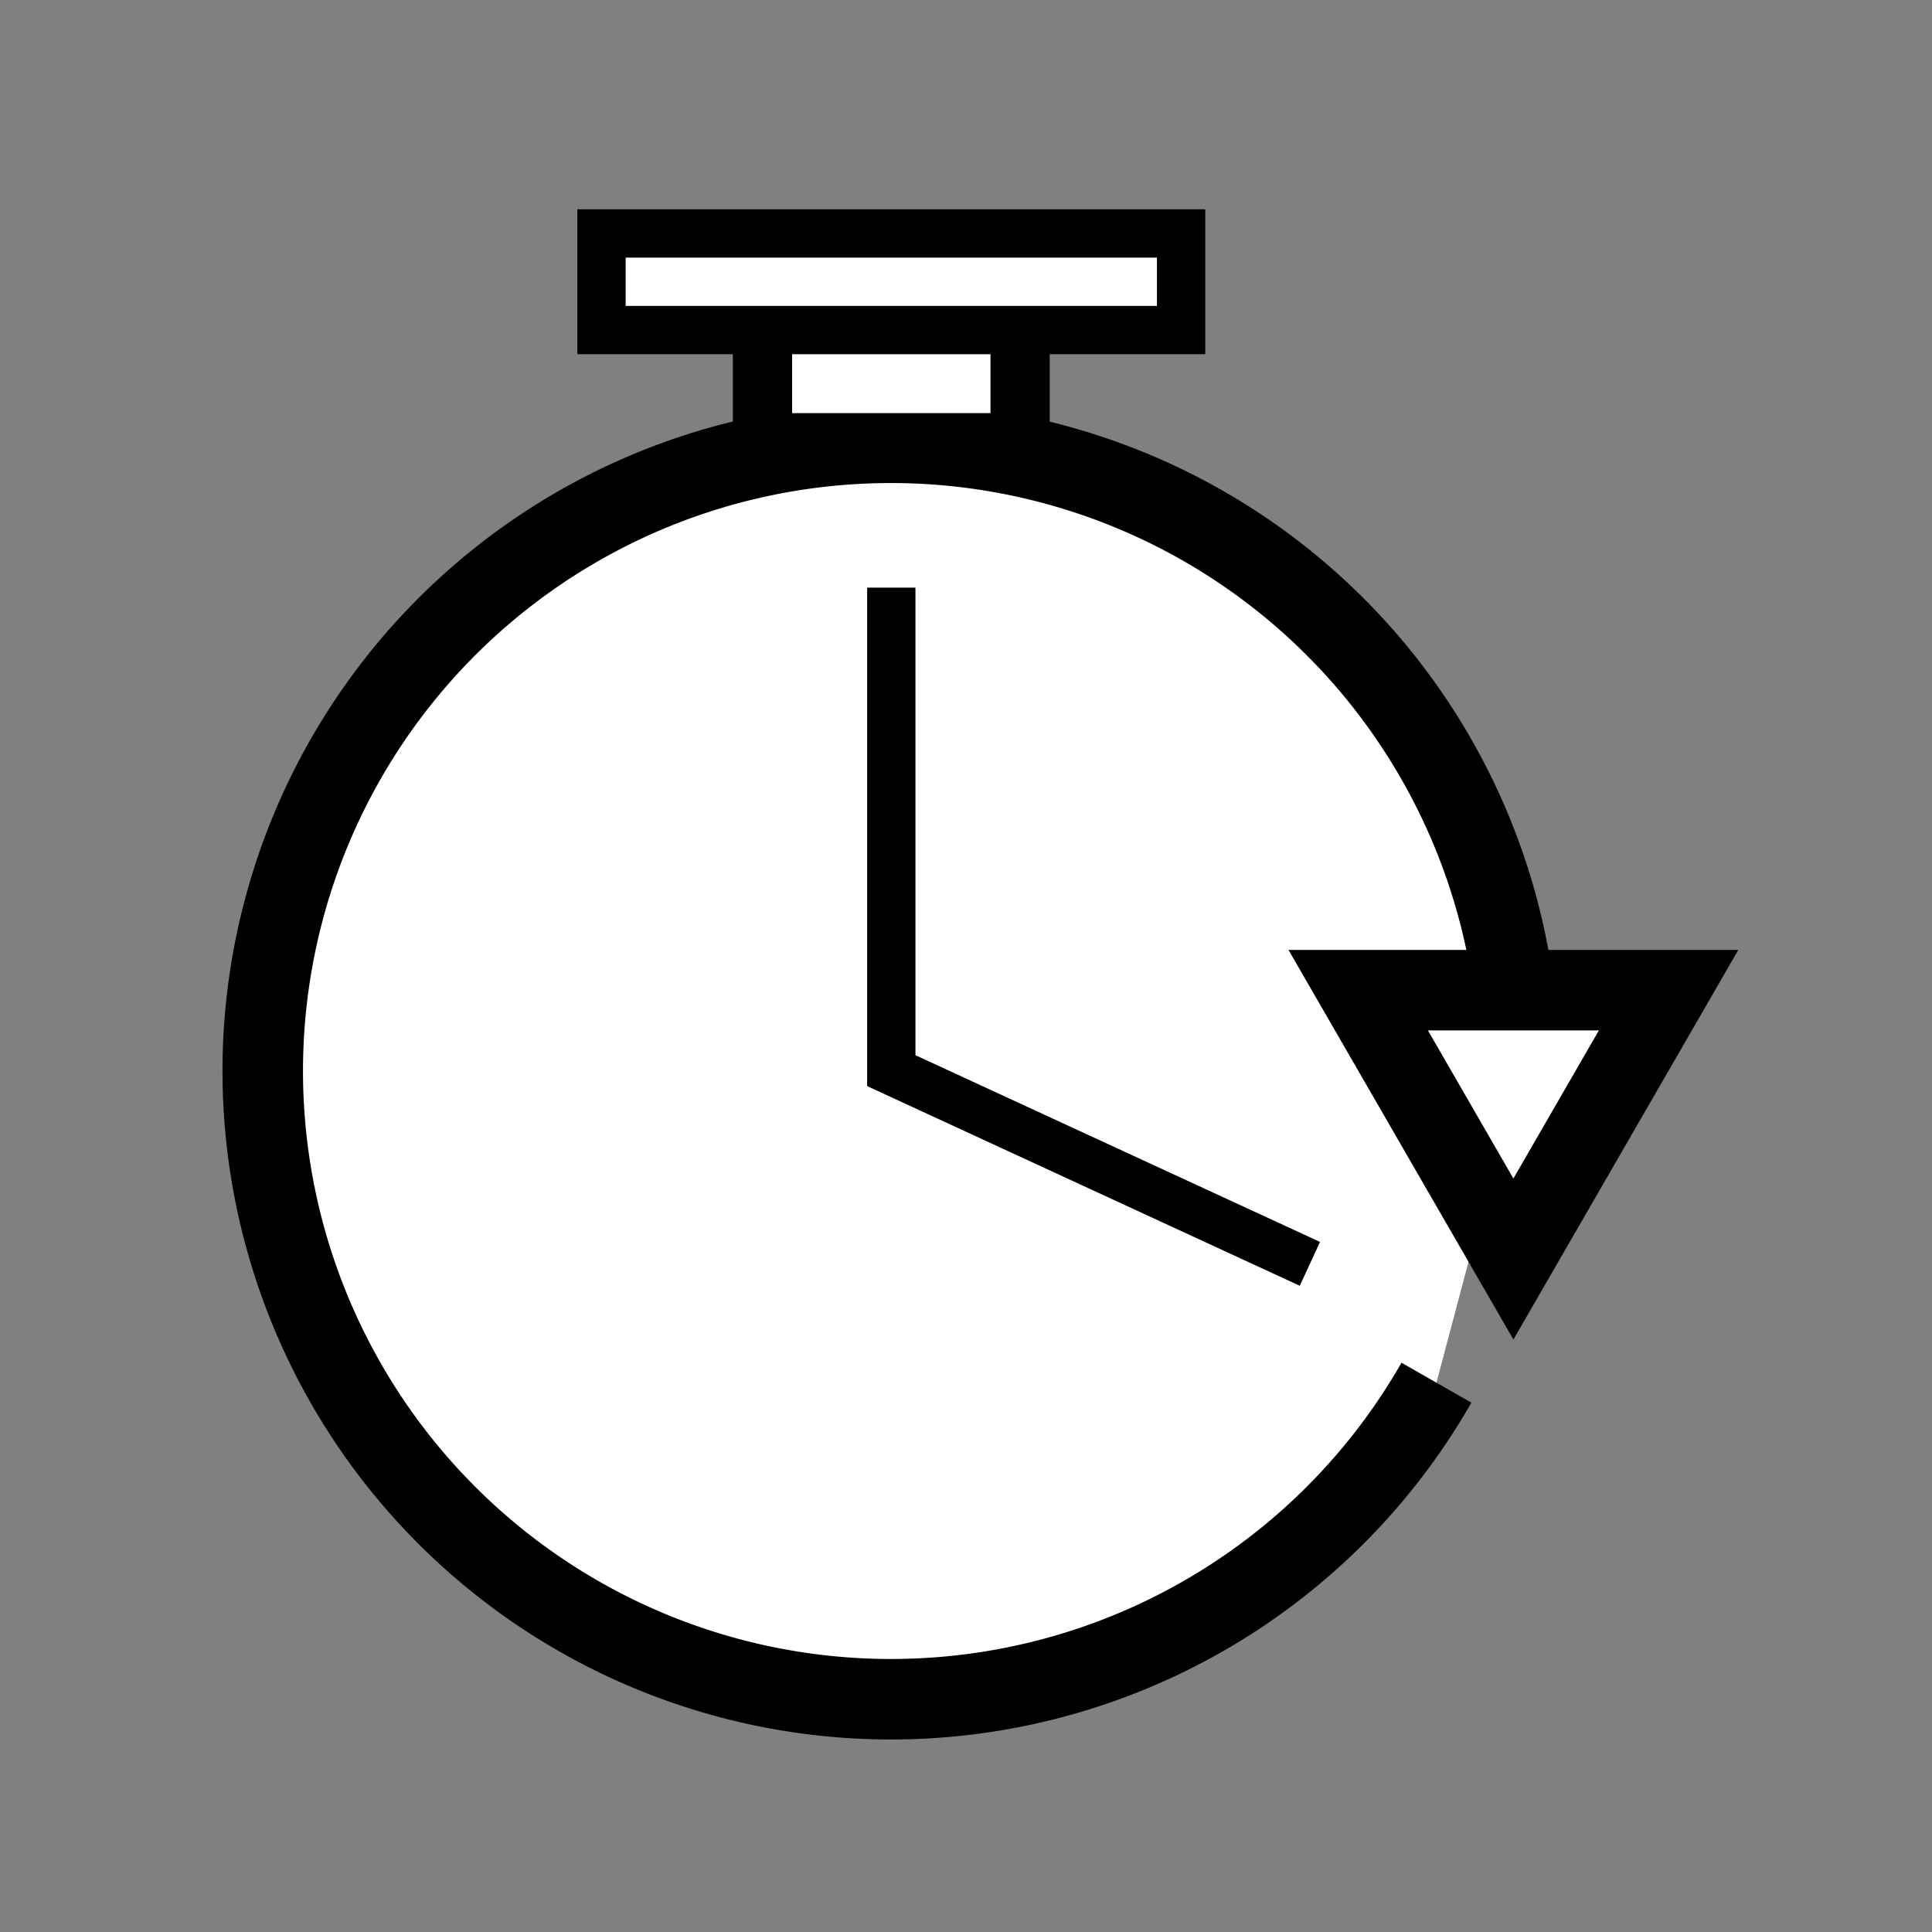 <svg id='Lager_1' data-name='Lager 1' xmlns='http://www.w3.org/2000/svg' viewBox='0 0 60 60'><rect x="0" y="0" width="60" height="60" fill="#808080" stroke="none"/><defs><style>.cls-1,.cls-3,.cls-4{fill:#fff;}.cls-1,.cls-2,.cls-3,.cls-4{stroke:#000;stroke-miterlimit:10;}.cls-1{stroke-width:2.5px;}.cls-2{fill:none;}.cls-2,.cls-4{stroke-width:1.5px;}.cls-3{stroke-width:1.84px;}</style></defs><title>TidshoppRityta 1</title><path class='cls-1' d='M44.61,42.94a19.51,19.51,0,1,1,2.57-9.69'/><polygon class='cls-1' points='47 39.1 42.18 30.75 51.82 30.75 47 39.1'/><polyline class='cls-2' points='27.68 18.25 27.68 33.25 40.68 39.25'/><rect class='cls-3' x='23.68' y='9.25' width='8' height='4.5'/><rect class='cls-4' x='18.68' y='7.25' width='18' height='3'/></svg>